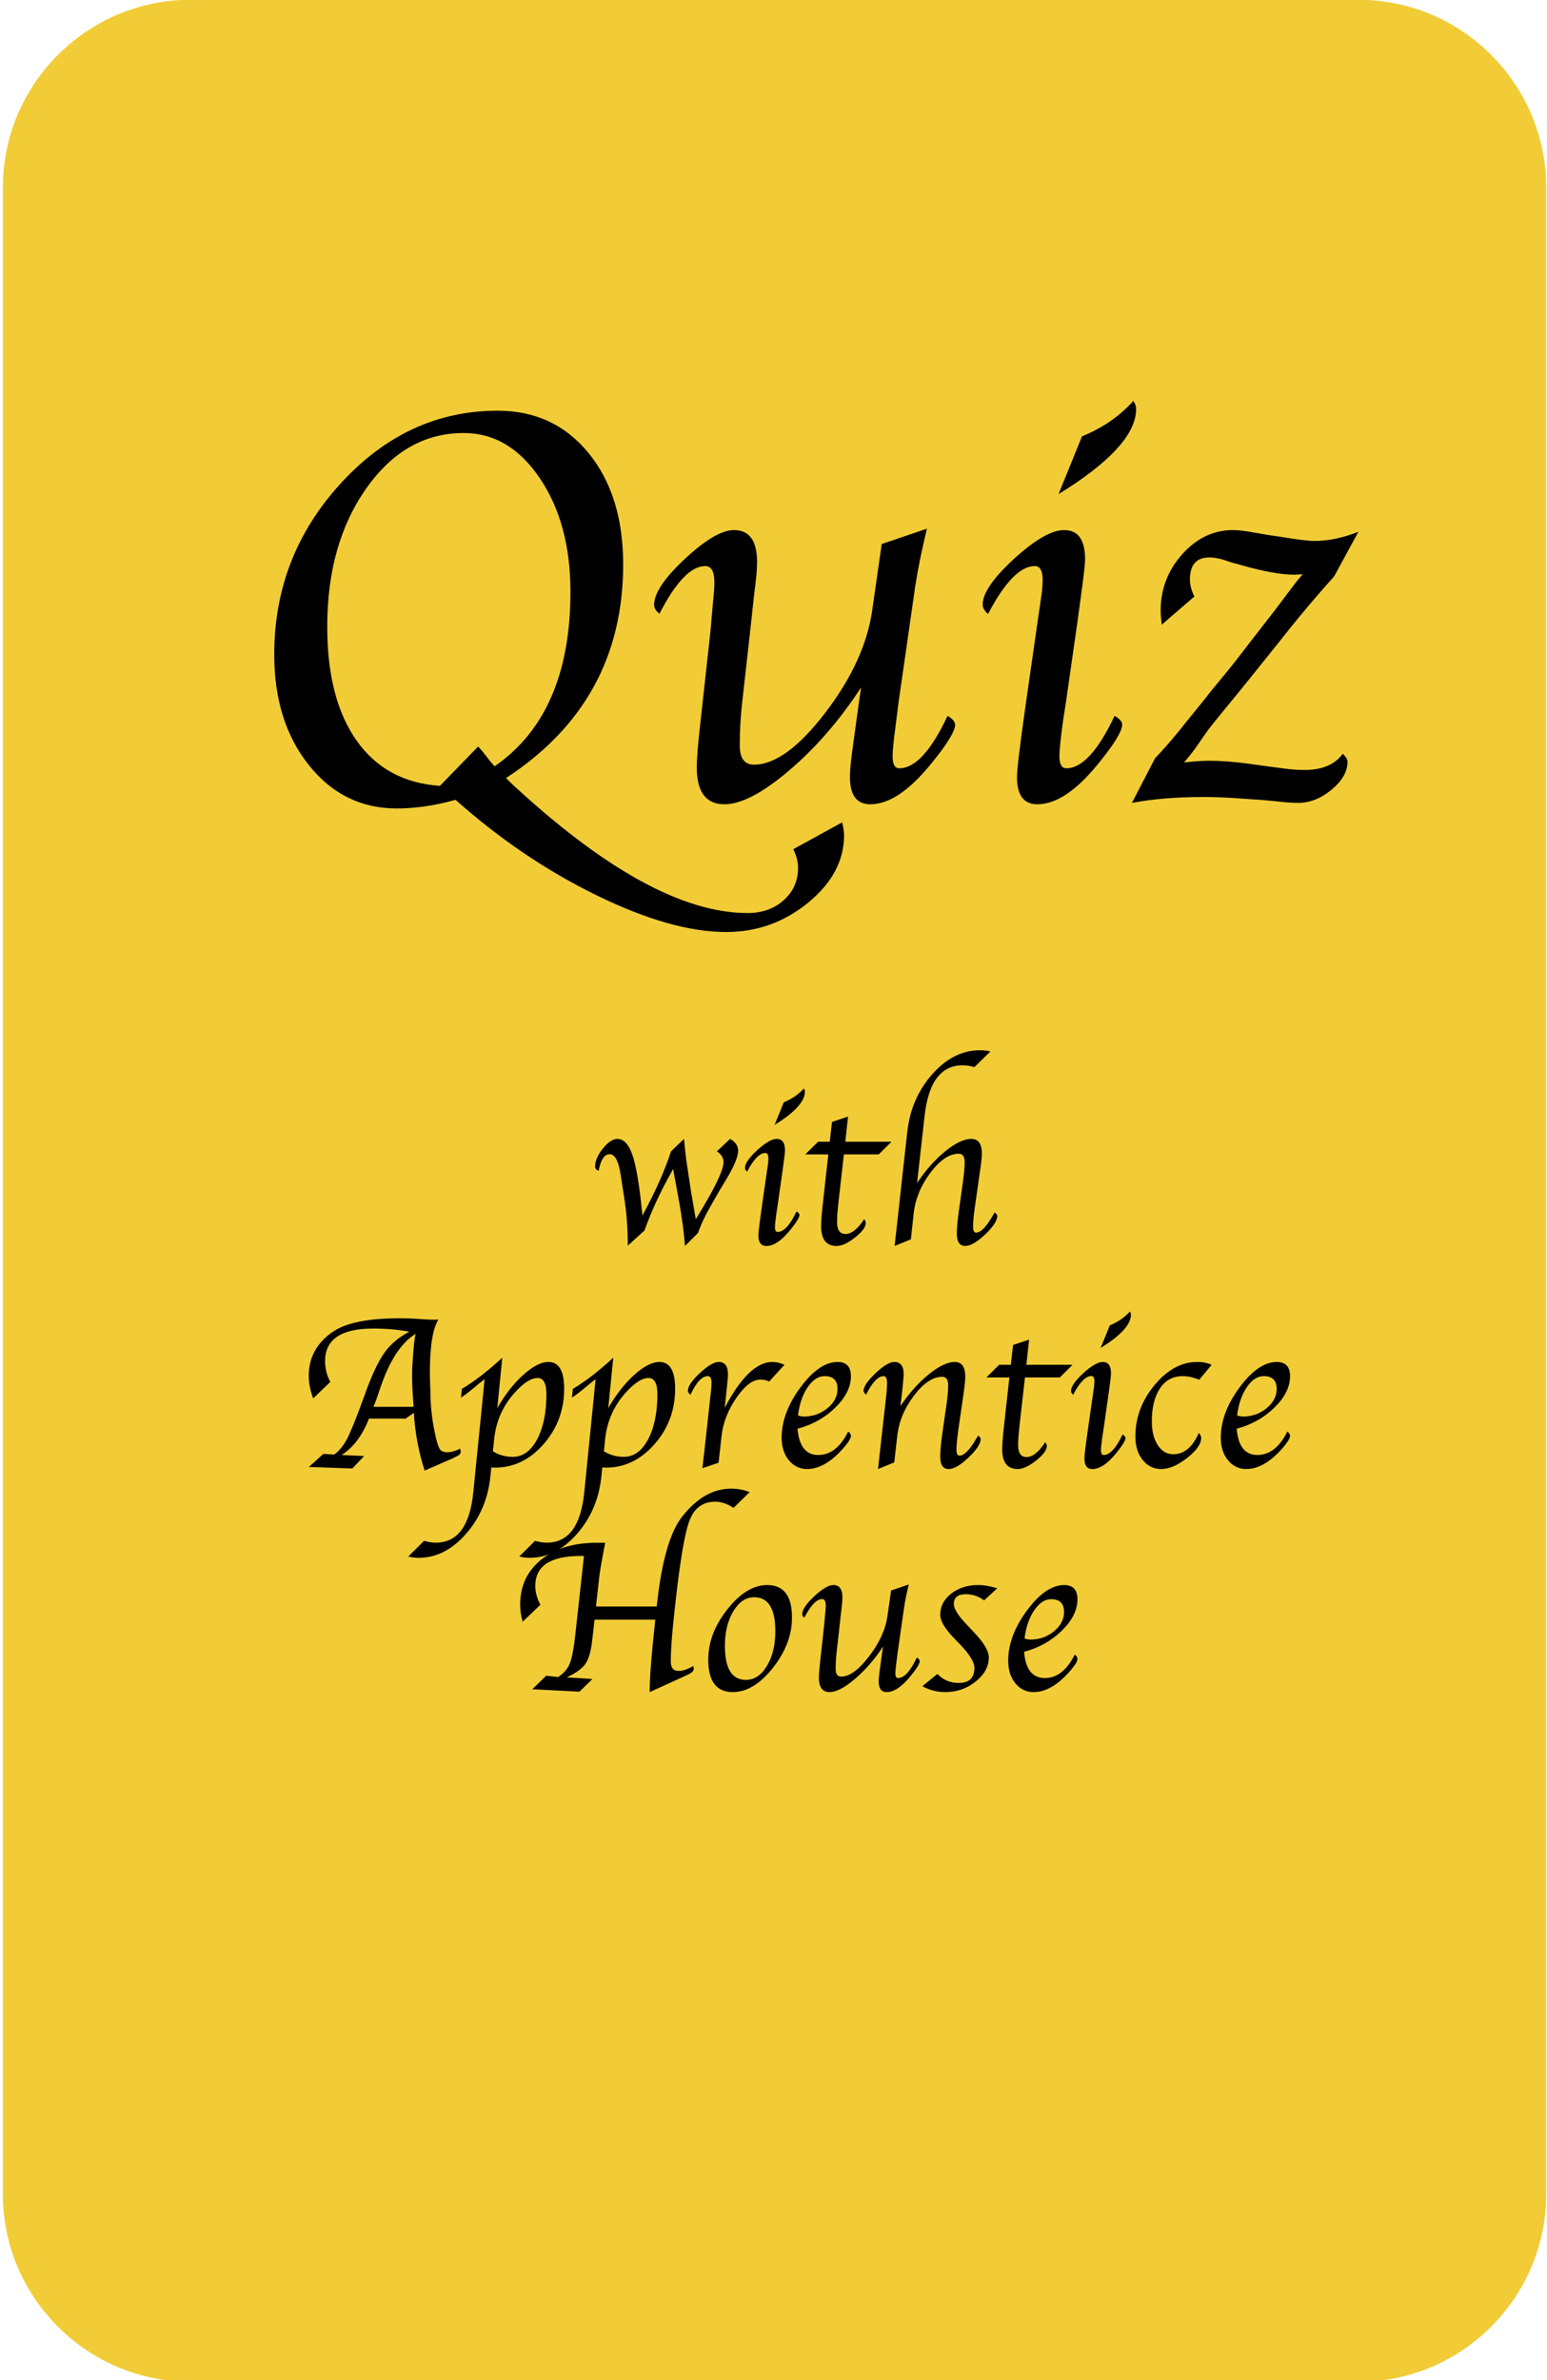 <?xml version="1.0" encoding="UTF-8" standalone="no"?>
<!DOCTYPE svg PUBLIC "-//W3C//DTD SVG 1.1//EN" "http://www.w3.org/Graphics/SVG/1.1/DTD/svg11.dtd">
<svg width="100%" height="100%" viewBox="0 0 130 200" version="1.1" xmlns="http://www.w3.org/2000/svg" xmlns:xlink="http://www.w3.org/1999/xlink" xml:space="preserve" xmlns:serif="http://www.serif.com/" style="fill-rule:evenodd;clip-rule:evenodd;stroke-linejoin:round;stroke-miterlimit:2;">
    <g transform="matrix(0.5,0,0,0.5,0,0)">
        <path d="M259.87,31.563C259.87,14.121 245.709,-0.041 228.266,-0.041L32.08,-0.041C14.637,-0.041 0.476,14.121 0.476,31.563L0.476,368.688C0.476,386.13 14.637,400.292 32.08,400.292L228.266,400.292C245.709,400.292 259.87,386.13 259.87,368.688L259.87,31.563Z" style="fill:rgb(241,204,55);"/>
        <g transform="matrix(0.781,0,0,0.781,57.346,3.424)">
            <g transform="matrix(1,0,0,1,-23.055,167.124)">
                <path d="M58.522,-4.082L59.602,-3.001C79.65,15.646 96.616,24.969 110.501,24.969C113.623,24.969 116.213,24.049 118.274,22.208C120.335,20.368 121.365,18.047 121.365,15.246C121.365,13.965 121.025,12.625 120.345,11.224L130.849,5.462C131.129,6.582 131.269,7.503 131.269,8.223C131.269,13.665 128.698,18.497 123.556,22.719C118.414,26.94 112.522,29.051 105.88,29.051C98.077,29.051 88.793,26.42 78.029,21.158C67.265,15.896 57.141,9.043 47.658,0.6C43.256,1.841 39.035,2.461 34.993,2.461C27.35,2.461 21.048,-0.65 16.086,-6.873C11.124,-13.095 8.643,-21.028 8.643,-30.671C8.643,-44.797 13.415,-57.071 22.959,-67.495C32.502,-77.919 43.756,-83.131 56.721,-83.131C64.804,-83.131 71.327,-80.09 76.289,-74.008C81.25,-67.925 83.731,-59.942 83.731,-50.059C83.731,-30.371 75.328,-15.046 58.522,-4.082ZM56.061,-6.602C66.945,-14.125 72.387,-26.65 72.387,-44.177C72.387,-53.94 70.196,-62.073 65.815,-68.576C61.433,-75.078 55.961,-78.329 49.398,-78.329C41.035,-78.329 34.053,-74.358 28.451,-66.415C22.849,-58.472 20.048,-48.558 20.048,-36.674C20.048,-26.27 22.158,-18.087 26.38,-12.125C30.601,-6.162 36.574,-2.921 44.297,-2.401L52.52,-10.864C53.04,-10.264 53.38,-9.884 53.54,-9.724L55.221,-7.563C55.341,-7.443 55.621,-7.123 56.061,-6.602Z" style="fill-rule:nonzero;"/>
                <path d="M134.93,-23.589C130.369,-16.586 125.227,-10.644 119.505,-5.762C113.783,-0.88 109.121,1.561 105.519,1.561C101.558,1.561 99.577,-1.08 99.577,-6.362C99.577,-8.323 99.837,-11.544 100.358,-16.026L102.518,-35.713C102.558,-35.993 102.658,-37.154 102.818,-39.195L103.179,-43.096C103.299,-44.257 103.359,-45.297 103.359,-46.217C103.359,-48.538 102.698,-49.699 101.378,-49.699C98.337,-49.699 95.056,-46.277 91.534,-39.435C90.774,-40.035 90.394,-40.675 90.394,-41.355C90.394,-43.836 92.605,-47.138 97.026,-51.259C101.448,-55.381 104.959,-57.441 107.56,-57.441C110.881,-57.441 112.542,-55.161 112.542,-50.599C112.542,-49.519 112.462,-48.258 112.302,-46.818L111.762,-42.196L111.222,-37.154L109.301,-19.987C108.981,-17.066 108.821,-14.105 108.821,-11.104C108.821,-8.343 109.841,-6.963 111.882,-6.963C116.404,-6.963 121.515,-10.684 127.218,-18.127C132.92,-25.57 136.291,-32.932 137.331,-40.215L139.372,-54.44L149.096,-57.742C147.975,-53.1 147.135,-48.958 146.575,-45.317L142.974,-20.228C142.773,-18.707 142.613,-17.427 142.493,-16.386L142.073,-13.085C141.833,-11.044 141.713,-9.604 141.713,-8.763C141.713,-7.043 142.193,-6.182 143.154,-6.182C146.555,-6.182 150.016,-9.944 153.537,-17.467C154.618,-16.826 155.158,-16.186 155.158,-15.546C155.158,-14.145 153.417,-11.324 149.936,-7.083C145.254,-1.32 140.913,1.561 136.911,1.561C133.99,1.561 132.53,-0.4 132.53,-4.322C132.53,-5.562 132.67,-7.223 132.95,-9.303L133.61,-14.105C133.97,-16.706 134.21,-18.467 134.33,-19.387L134.93,-23.589Z" style="fill-rule:nonzero;"/>
                <path d="M189.491,-17.467C190.571,-16.826 191.112,-16.206 191.112,-15.606C191.112,-14.165 189.371,-11.324 185.89,-7.083C181.208,-1.32 176.866,1.561 172.865,1.561C169.944,1.561 168.483,-0.38 168.483,-4.262C168.483,-5.902 169.083,-10.944 170.284,-19.387L172.625,-35.713L173.225,-39.855L173.705,-43.156C173.905,-44.557 174.005,-45.737 174.005,-46.697C174.005,-48.698 173.445,-49.699 172.324,-49.699C169.203,-49.699 165.842,-46.257 162.241,-39.375C161.48,-40.055 161.1,-40.735 161.1,-41.415C161.1,-43.856 163.351,-47.138 167.853,-51.259C172.354,-55.381 175.946,-57.441 178.627,-57.441C181.628,-57.441 183.129,-55.361 183.129,-51.199C183.129,-50.399 182.968,-48.758 182.648,-46.277L182.108,-42.256C182.068,-41.936 181.848,-40.315 181.448,-37.394L178.987,-20.228L178.387,-16.386C177.867,-12.585 177.606,-10.044 177.606,-8.763C177.606,-7.043 178.107,-6.182 179.107,-6.182C182.468,-6.182 185.93,-9.944 189.491,-17.467ZM177.426,-65.184L182.468,-77.609C186.95,-79.45 190.631,-81.991 193.512,-85.232C193.913,-84.672 194.113,-84.091 194.113,-83.491C194.113,-78.129 188.551,-72.027 177.426,-65.184Z" style="fill-rule:nonzero;"/>
                <path d="M193.212,1.26L198.194,-8.343C200.475,-10.744 202.676,-13.305 204.797,-16.026L208.638,-20.768C209.919,-22.408 210.899,-23.629 211.579,-24.429L214.34,-27.79C215.221,-28.871 216.621,-30.671 218.542,-33.192L223.944,-40.155L228.566,-46.277C228.886,-46.637 229.346,-47.198 229.946,-47.958C229.146,-47.878 228.566,-47.838 228.205,-47.838C225.404,-47.838 221.603,-48.518 216.801,-49.879L214.64,-50.479L212.84,-51.079C211.719,-51.399 210.739,-51.559 209.899,-51.559C207.097,-51.559 205.697,-49.979 205.697,-46.818C205.697,-45.617 206.017,-44.397 206.657,-43.156L199.635,-37.094C199.475,-38.454 199.395,-39.455 199.395,-40.095C199.395,-44.737 200.945,-48.788 204.046,-52.25C207.148,-55.711 210.779,-57.441 214.94,-57.441C216.061,-57.441 217.481,-57.281 219.202,-56.961L222.683,-56.361L225.564,-55.941C228.886,-55.381 231.207,-55.101 232.527,-55.101C235.488,-55.101 238.629,-55.761 241.951,-57.081L236.729,-47.478C233.767,-44.197 230.746,-40.655 227.665,-36.854L222.923,-30.912L218.722,-25.69L215.961,-22.268L213.44,-19.207C211.119,-16.366 209.819,-14.746 209.538,-14.345L206.657,-10.204C206.337,-9.764 205.597,-8.843 204.437,-7.443C206.637,-7.683 208.458,-7.803 209.899,-7.803C212.46,-7.803 215.321,-7.583 218.482,-7.143L222.383,-6.602L226.045,-6.122C227.485,-5.922 228.946,-5.822 230.426,-5.822C234.148,-5.822 236.869,-6.983 238.589,-9.303C239.27,-8.663 239.61,-8.083 239.61,-7.563C239.61,-5.482 238.469,-3.491 236.188,-1.591C233.908,0.31 231.507,1.26 228.986,1.26C227.825,1.26 226.365,1.16 224.604,0.96C223.123,0.8 221.823,0.68 220.703,0.6L217.161,0.36C214.24,0.12 211.379,0 208.578,0C202.776,0 197.654,0.42 193.212,1.26Z" style="fill-rule:nonzero;"/>
            </g>
            <g transform="matrix(1,0,0,1,54.011,263.124)">
                <path d="M7.664,0.539C7.664,-3.086 7.406,-6.531 6.891,-9.797L6.117,-14.766C5.68,-17.594 4.93,-19.047 3.867,-19.125C2.68,-19.219 1.852,-18.039 1.383,-15.586C0.883,-15.727 0.633,-16.039 0.633,-16.523C0.633,-17.711 1.191,-18.992 2.309,-20.367C3.426,-21.742 4.453,-22.43 5.391,-22.43C6.766,-22.43 7.848,-21.297 8.637,-19.031C9.426,-16.766 10.102,-12.875 10.664,-7.359L10.805,-5.93C13.555,-10.977 15.609,-15.586 16.969,-19.758L19.758,-22.43C19.945,-20.32 20.125,-18.688 20.297,-17.531L20.859,-13.781L21.258,-11.156L22.289,-5.156L22.852,-6.07C26.461,-11.977 28.266,-15.766 28.266,-17.438C28.266,-18.344 27.789,-19.117 26.836,-19.758L29.672,-22.43C30.828,-21.789 31.406,-20.938 31.406,-19.875C31.406,-18.594 30.516,-16.477 28.734,-13.523L27.305,-11.156L25.547,-8.086C24.281,-5.883 23.359,-3.922 22.781,-2.203L19.969,0.609C19.75,-2.203 19.367,-5.164 18.82,-8.273L18.422,-10.477L17.414,-15.961L16.313,-13.945C14.313,-10.289 12.625,-6.547 11.25,-2.719L7.664,0.539Z" style="fill-rule:nonzero;"/>
                <path d="M43.969,-6.82C44.391,-6.57 44.602,-6.328 44.602,-6.094C44.602,-5.531 43.922,-4.422 42.563,-2.766C40.734,-0.516 39.039,0.609 37.477,0.609C36.336,0.609 35.766,-0.148 35.766,-1.664C35.766,-2.305 36,-4.273 36.469,-7.57L37.383,-13.945L37.617,-15.563L37.805,-16.852C37.883,-17.398 37.922,-17.859 37.922,-18.234C37.922,-19.016 37.703,-19.406 37.266,-19.406C36.047,-19.406 34.734,-18.063 33.328,-15.375C33.031,-15.641 32.883,-15.906 32.883,-16.172C32.883,-17.125 33.762,-18.406 35.52,-20.016C37.277,-21.625 38.68,-22.43 39.727,-22.43C40.898,-22.43 41.484,-21.617 41.484,-19.992C41.484,-19.68 41.422,-19.039 41.297,-18.07L41.086,-16.5C41.07,-16.375 40.984,-15.742 40.828,-14.602L39.867,-7.898L39.633,-6.398C39.43,-4.914 39.328,-3.922 39.328,-3.422C39.328,-2.75 39.523,-2.414 39.914,-2.414C41.227,-2.414 42.578,-3.883 43.969,-6.82ZM39.258,-25.453L41.227,-30.305C42.977,-31.023 44.414,-32.016 45.539,-33.281C45.695,-33.063 45.773,-32.836 45.773,-32.602C45.773,-30.508 43.602,-28.125 39.258,-25.453Z" style="fill-rule:nonzero;"/>
                <path d="M54.164,-19.102L52.992,-8.742C52.789,-6.883 52.688,-5.508 52.688,-4.617C52.688,-2.852 53.289,-1.969 54.492,-1.969C55.789,-1.969 57.133,-3.031 58.523,-5.156C58.758,-4.859 58.875,-4.594 58.875,-4.359C58.875,-3.484 58.105,-2.438 56.566,-1.219C55.027,0 53.703,0.609 52.594,0.609C50.375,0.609 49.266,-0.813 49.266,-3.656C49.266,-4.703 49.398,-6.398 49.664,-8.742L50.813,-19.102L45.867,-19.102L48.609,-21.82L51.117,-21.82L51.609,-26.086L55.055,-27.234L54.469,-21.82L64.406,-21.82L61.664,-19.102L54.164,-19.102Z" style="fill-rule:nonzero;"/>
                <path d="M69.914,-12.938C71.742,-15.688 73.754,-17.957 75.949,-19.746C78.145,-21.535 80.023,-22.43 81.586,-22.43C83.102,-22.43 83.859,-21.375 83.859,-19.266C83.859,-18.641 83.766,-17.68 83.578,-16.383L82.336,-7.641C82.086,-5.891 81.961,-4.508 81.961,-3.492C81.961,-2.68 82.18,-2.273 82.617,-2.273C83.695,-2.273 85.016,-3.711 86.578,-6.586C86.969,-6.352 87.164,-6.109 87.164,-5.859C87.164,-4.844 86.293,-3.512 84.551,-1.863C82.809,-0.215 81.391,0.609 80.297,0.609C79.078,0.609 78.469,-0.266 78.469,-2.016C78.469,-3.297 78.633,-5.07 78.961,-7.336L79.758,-13.008C80.023,-14.867 80.156,-16.344 80.156,-17.438C80.156,-18.641 79.727,-19.242 78.867,-19.242C76.867,-19.242 74.844,-17.887 72.797,-15.176C70.75,-12.465 69.547,-9.555 69.188,-6.445L68.578,-0.82L65.086,0.609L65.156,-0.047L65.344,-1.781L65.531,-3.422L67.805,-23.953C68.352,-28.797 70.148,-32.934 73.195,-36.363C76.242,-39.793 79.648,-41.508 83.414,-41.508C84.195,-41.508 84.953,-41.422 85.688,-41.25L82.242,-37.875C81.352,-38.141 80.508,-38.273 79.711,-38.273C75.07,-38.273 72.344,-34.648 71.531,-27.398L69.914,-12.938Z" style="fill-rule:nonzero;"/>
            </g>
            <g transform="matrix(1,0,0,1,-9.821,311.124)">
                <path d="M7.477,-18.141L3.797,-14.602C3.156,-16.273 2.836,-17.891 2.836,-19.453C2.836,-23.328 4.516,-26.453 7.875,-28.828C10.688,-30.828 15.5,-31.828 22.313,-31.828C23.469,-31.828 24.484,-31.805 25.359,-31.758C27.781,-31.602 29.023,-31.523 29.086,-31.523L30.727,-31.523C29.508,-29.617 28.898,-25.758 28.898,-19.945L28.922,-18.727L29.016,-16.031C29.016,-12.797 29.414,-9.484 30.211,-6.094C30.523,-4.781 30.828,-3.938 31.125,-3.563C31.422,-3.188 31.938,-3 32.672,-3C33.469,-3 34.375,-3.258 35.391,-3.773C35.5,-3.508 35.555,-3.289 35.555,-3.117C35.555,-2.727 35.25,-2.391 34.641,-2.109L33.539,-1.57L27.773,0.938C26.492,-3.016 25.719,-7.156 25.453,-11.484L23.672,-10.242L15.797,-10.242C14.359,-6.586 12.391,-3.977 9.891,-2.414L14.742,-2.18L12.211,0.492L2.859,0.164L5.977,-2.648L8.32,-2.508C9.383,-3.289 10.289,-4.387 11.039,-5.801C11.789,-7.215 12.906,-9.953 14.391,-14.016L15.094,-15.961C16.531,-19.883 17.898,-22.738 19.195,-24.527C20.492,-26.316 22.258,-27.789 24.492,-28.945C22.039,-29.398 19.453,-29.625 16.734,-29.625C9.813,-29.625 6.352,-27.289 6.352,-22.617C6.352,-21.023 6.727,-19.531 7.477,-18.141ZM25.406,-12.773C25.188,-15.492 25.078,-17.695 25.078,-19.383C25.078,-20.242 25.094,-20.945 25.125,-21.492L25.313,-24.211C25.438,-26.07 25.609,-27.492 25.828,-28.477C22.766,-26.602 20.25,-22.773 18.281,-16.992C17.719,-15.32 17.391,-14.359 17.297,-14.109L16.758,-12.773L25.406,-12.773Z" style="fill-rule:nonzero;"/>
                <path d="M42.117,0.281L41.93,2.133C41.445,6.977 39.695,11.117 36.68,14.555C33.664,17.992 30.273,19.711 26.508,19.711C25.727,19.711 24.977,19.617 24.258,19.43L27.656,16.055C28.547,16.32 29.391,16.453 30.188,16.453C34.844,16.453 37.531,12.828 38.25,5.578L40.688,-18.727C39.953,-18.18 39.164,-17.547 38.32,-16.828C37.289,-15.953 36.383,-15.266 35.602,-14.766L35.789,-16.641C38.43,-18.203 41.328,-20.438 44.484,-23.344L43.406,-12.492C45.063,-15.398 46.922,-17.781 48.984,-19.641C51.047,-21.5 52.859,-22.43 54.422,-22.43C56.672,-22.43 57.797,-20.508 57.797,-16.664C57.797,-12.086 56.32,-8.113 53.367,-4.746C50.414,-1.379 46.93,0.305 42.914,0.305L42.117,0.281ZM42.469,-3.211C43.734,-2.414 45.164,-2.016 46.758,-2.016C48.898,-2.016 50.637,-3.266 51.973,-5.766C53.309,-8.266 53.977,-11.508 53.977,-15.492C53.977,-17.82 53.344,-18.984 52.078,-18.984C50.688,-18.984 49.039,-17.922 47.133,-15.797C44.586,-12.969 43.117,-9.617 42.727,-5.742L42.469,-3.211Z" style="fill-rule:nonzero;"/>
                <path d="M66,0.281L65.813,2.133C65.328,6.977 63.578,11.117 60.563,14.555C57.547,17.992 54.156,19.711 50.391,19.711C49.609,19.711 48.859,19.617 48.141,19.43L51.539,16.055C52.43,16.32 53.273,16.453 54.07,16.453C58.727,16.453 61.414,12.828 62.133,5.578L64.57,-18.727C63.836,-18.18 63.047,-17.547 62.203,-16.828C61.172,-15.953 60.266,-15.266 59.484,-14.766L59.672,-16.641C62.313,-18.203 65.211,-20.438 68.367,-23.344L67.289,-12.492C68.945,-15.398 70.805,-17.781 72.867,-19.641C74.93,-21.5 76.742,-22.43 78.305,-22.43C80.555,-22.43 81.68,-20.508 81.68,-16.664C81.68,-12.086 80.203,-8.113 77.25,-4.746C74.297,-1.379 70.813,0.305 66.797,0.305L66,0.281ZM66.352,-3.211C67.617,-2.414 69.047,-2.016 70.641,-2.016C72.781,-2.016 74.52,-3.266 75.855,-5.766C77.191,-8.266 77.859,-11.508 77.859,-15.492C77.859,-17.82 77.227,-18.984 75.961,-18.984C74.57,-18.984 72.922,-17.922 71.016,-15.797C68.469,-12.969 67,-9.617 66.609,-5.742L66.352,-3.211Z" style="fill-rule:nonzero;"/>
                <path d="M92.344,-12.563C95.813,-19.141 99.227,-22.43 102.586,-22.43C103.461,-22.43 104.336,-22.227 105.211,-21.82L101.906,-18.211C101.406,-18.492 100.766,-18.633 99.984,-18.633C98.359,-18.633 96.645,-17.316 94.84,-14.684C93.035,-12.051 91.977,-9.313 91.664,-6.469L91.031,-0.75L87.563,0.422L87.633,-0.281L87.797,-1.805L87.984,-3.328L89.203,-14.484L89.344,-15.703C89.453,-16.625 89.508,-17.375 89.508,-17.953C89.508,-18.906 89.242,-19.383 88.711,-19.383C87.461,-19.383 86.219,-18.047 84.984,-15.375C84.594,-15.672 84.406,-15.977 84.422,-16.289C84.469,-17.242 85.34,-18.504 87.035,-20.074C88.73,-21.645 90.07,-22.43 91.055,-22.43C92.383,-22.43 93.047,-21.555 93.047,-19.805C93.047,-19.383 93.008,-18.813 92.93,-18.094L92.766,-16.453L92.555,-14.484L92.344,-12.563Z" style="fill-rule:nonzero;"/>
                <path d="M118.922,-7.453C119.313,-7.188 119.508,-6.875 119.508,-6.516C119.508,-6.031 119.008,-5.203 118.008,-4.031C115.336,-0.938 112.695,0.609 110.086,0.609C108.492,0.609 107.18,-0.023 106.148,-1.289C105.117,-2.555 104.602,-4.172 104.602,-6.141C104.602,-9.703 105.949,-13.309 108.645,-16.957C111.34,-20.605 114.008,-22.43 116.648,-22.43C118.555,-22.43 119.508,-21.406 119.508,-19.359C119.508,-17.063 118.395,-14.82 116.168,-12.633C113.941,-10.445 111.227,-8.922 108.023,-8.063C108.336,-4.297 109.82,-2.414 112.477,-2.414C115.102,-2.414 117.25,-4.094 118.922,-7.453ZM108.117,-10.922C108.57,-10.766 108.984,-10.688 109.359,-10.688C111.297,-10.688 112.992,-11.281 114.445,-12.469C115.898,-13.656 116.625,-15.047 116.625,-16.641C116.625,-18.469 115.695,-19.383 113.836,-19.383C112.492,-19.383 111.277,-18.582 110.191,-16.98C109.105,-15.379 108.414,-13.359 108.117,-10.922Z" style="fill-rule:nonzero;"/>
                <path d="M128.836,-0.82L125.344,0.609L125.414,-0.047L125.602,-1.781L125.789,-3.422L127.008,-14.297L127.148,-15.539C127.242,-16.508 127.289,-17.289 127.289,-17.883C127.289,-18.883 127.039,-19.383 126.539,-19.383C125.367,-19.383 124.109,-18.055 122.766,-15.398C122.406,-15.695 122.227,-15.953 122.227,-16.172C122.227,-17.109 123.082,-18.387 124.793,-20.004C126.504,-21.621 127.852,-22.43 128.836,-22.43C130.18,-22.43 130.852,-21.57 130.852,-19.852C130.852,-19.414 130.813,-18.828 130.734,-18.094L130.547,-16.195L130.359,-14.602L130.172,-12.938C132.016,-15.688 134.035,-17.957 136.23,-19.746C138.426,-21.535 140.297,-22.43 141.844,-22.43C143.359,-22.43 144.117,-21.375 144.117,-19.266C144.117,-18.625 144.031,-17.664 143.859,-16.383L142.594,-7.641C142.344,-5.891 142.219,-4.508 142.219,-3.492C142.219,-2.68 142.438,-2.273 142.875,-2.273C143.953,-2.273 145.281,-3.711 146.859,-6.586C147.234,-6.352 147.422,-6.109 147.422,-5.859C147.422,-4.844 146.551,-3.512 144.809,-1.863C143.066,-0.215 141.648,0.609 140.555,0.609C139.336,0.609 138.727,-0.266 138.727,-2.016C138.727,-3.297 138.891,-5.07 139.219,-7.336L140.039,-13.008C140.305,-14.852 140.438,-16.313 140.438,-17.391C140.438,-18.625 140.008,-19.242 139.148,-19.242C137.148,-19.242 135.121,-17.887 133.066,-15.176C131.012,-12.465 129.813,-9.555 129.469,-6.445L128.836,-0.82Z" style="fill-rule:nonzero;"/>
                <path d="M156.961,-19.102L155.789,-8.742C155.586,-6.883 155.484,-5.508 155.484,-4.617C155.484,-2.852 156.086,-1.969 157.289,-1.969C158.586,-1.969 159.93,-3.031 161.32,-5.156C161.555,-4.859 161.672,-4.594 161.672,-4.359C161.672,-3.484 160.902,-2.438 159.363,-1.219C157.824,0 156.5,0.609 155.391,0.609C153.172,0.609 152.063,-0.813 152.063,-3.656C152.063,-4.703 152.195,-6.398 152.461,-8.742L153.609,-19.102L148.664,-19.102L151.406,-21.82L153.914,-21.82L154.406,-26.086L157.852,-27.234L157.266,-21.82L167.203,-21.82L164.461,-19.102L156.961,-19.102Z" style="fill-rule:nonzero;"/>
                <path d="M177.961,-6.82C178.383,-6.57 178.594,-6.328 178.594,-6.094C178.594,-5.531 177.914,-4.422 176.555,-2.766C174.727,-0.516 173.031,0.609 171.469,0.609C170.328,0.609 169.758,-0.148 169.758,-1.664C169.758,-2.305 169.992,-4.273 170.461,-7.57L171.375,-13.945L171.609,-15.563L171.797,-16.852C171.875,-17.398 171.914,-17.859 171.914,-18.234C171.914,-19.016 171.695,-19.406 171.258,-19.406C170.039,-19.406 168.727,-18.063 167.32,-15.375C167.023,-15.641 166.875,-15.906 166.875,-16.172C166.875,-17.125 167.754,-18.406 169.512,-20.016C171.27,-21.625 172.672,-22.43 173.719,-22.43C174.891,-22.43 175.477,-21.617 175.477,-19.992C175.477,-19.68 175.414,-19.039 175.289,-18.07L175.078,-16.5C175.063,-16.375 174.977,-15.742 174.82,-14.602L173.859,-7.898L173.625,-6.398C173.422,-4.914 173.32,-3.922 173.32,-3.422C173.32,-2.75 173.516,-2.414 173.906,-2.414C175.219,-2.414 176.57,-3.883 177.961,-6.82ZM173.25,-25.453L175.219,-30.305C176.969,-31.023 178.406,-32.016 179.531,-33.281C179.688,-33.063 179.766,-32.836 179.766,-32.602C179.766,-30.508 177.594,-28.125 173.25,-25.453Z" style="fill-rule:nonzero;"/>
                <path d="M197.133,-21.82L194.461,-18.609C193.211,-19.125 192.016,-19.383 190.875,-19.383C188.828,-19.383 187.215,-18.516 186.035,-16.781C184.855,-15.047 184.266,-12.672 184.266,-9.656C184.266,-7.531 184.691,-5.82 185.543,-4.523C186.395,-3.227 187.508,-2.578 188.883,-2.578C191.211,-2.578 193.039,-4.102 194.367,-7.148C194.711,-6.773 194.883,-6.422 194.883,-6.094C194.883,-4.797 193.871,-3.355 191.848,-1.77C189.824,-0.184 187.969,0.609 186.281,0.609C184.656,0.609 183.324,-0.043 182.285,-1.348C181.246,-2.652 180.727,-4.344 180.727,-6.422C180.727,-10.469 182.102,-14.148 184.852,-17.461C187.602,-20.773 190.656,-22.43 194.016,-22.43C195.234,-22.43 196.273,-22.227 197.133,-21.82Z" style="fill-rule:nonzero;"/>
                <path d="M213.422,-7.453C213.813,-7.188 214.008,-6.875 214.008,-6.516C214.008,-6.031 213.508,-5.203 212.508,-4.031C209.836,-0.938 207.195,0.609 204.586,0.609C202.992,0.609 201.68,-0.023 200.648,-1.289C199.617,-2.555 199.102,-4.172 199.102,-6.141C199.102,-9.703 200.449,-13.309 203.145,-16.957C205.84,-20.605 208.508,-22.43 211.148,-22.43C213.055,-22.43 214.008,-21.406 214.008,-19.359C214.008,-17.063 212.895,-14.82 210.668,-12.633C208.441,-10.445 205.727,-8.922 202.523,-8.063C202.836,-4.297 204.32,-2.414 206.977,-2.414C209.602,-2.414 211.75,-4.094 213.422,-7.453ZM202.617,-10.922C203.07,-10.766 203.484,-10.688 203.859,-10.688C205.797,-10.688 207.492,-11.281 208.945,-12.469C210.398,-13.656 211.125,-15.047 211.125,-16.641C211.125,-18.469 210.195,-19.383 208.336,-19.383C206.992,-19.383 205.777,-18.582 204.691,-16.98C203.605,-15.379 202.914,-13.359 202.617,-10.922Z" style="fill-rule:nonzero;"/>
            </g>
            <g transform="matrix(1,0,0,1,35.929,359.124)">
                <path d="M20.883,-31.523C20.18,-27.945 19.758,-25.539 19.617,-24.305L18.891,-17.813L31.969,-17.813L32.063,-18.656C33.078,-27.734 34.875,-33.906 37.453,-37.172C40.609,-41.172 44.109,-43.172 47.953,-43.172C49.391,-43.172 50.727,-42.922 51.961,-42.422L48.492,-39.023C47.18,-39.914 45.875,-40.359 44.578,-40.359C41.938,-40.359 40.102,-39.051 39.07,-36.434C38.039,-33.816 37.016,-27.891 36,-18.656L35.648,-15.469C35.211,-11.359 34.992,-8.18 34.992,-5.93C34.992,-4.602 35.563,-3.938 36.703,-3.938C37.547,-3.938 38.594,-4.297 39.844,-5.016C39.906,-4.734 39.938,-4.539 39.938,-4.43C39.938,-3.961 39.523,-3.539 38.695,-3.164L37.336,-2.531L30.445,0.609C30.445,-2.281 30.82,-7.195 31.57,-14.133L31.664,-14.977L18.586,-14.977L18.352,-12.844L18.047,-10.242C17.781,-8.023 17.301,-6.422 16.605,-5.438C15.91,-4.453 14.578,-3.492 12.609,-2.555L18.141,-2.203L15.328,0.516L5.18,0L8.18,-2.906L10.734,-2.625C11.969,-3.422 12.82,-4.418 13.289,-5.613C13.758,-6.809 14.164,-9.031 14.508,-12.281L16.313,-28.688L15.586,-28.688C9.086,-28.688 5.836,-26.539 5.836,-22.242C5.836,-20.898 6.203,-19.547 6.938,-18.188L3.117,-14.531C2.758,-15.75 2.578,-16.961 2.578,-18.164C2.578,-22.195 4.078,-25.43 7.078,-27.867C10.078,-30.305 14.063,-31.523 19.031,-31.523L20.883,-31.523Z" style="fill-rule:nonzero;"/>
                <path d="M48.328,0.609C44.813,0.609 43.055,-1.719 43.055,-6.375C43.055,-10.125 44.43,-13.738 47.18,-17.215C49.93,-20.691 52.781,-22.43 55.734,-22.43C59.297,-22.43 61.078,-20.102 61.078,-15.445C61.078,-11.68 59.703,-8.063 56.953,-4.594C54.203,-1.125 51.328,0.609 48.328,0.609ZM51.164,-2.016C52.961,-2.016 54.465,-3.016 55.676,-5.016C56.887,-7.016 57.492,-9.508 57.492,-12.492C57.492,-17.367 55.977,-19.805 52.945,-19.805C51.164,-19.805 49.668,-18.801 48.457,-16.793C47.246,-14.785 46.641,-12.297 46.641,-9.328C46.641,-4.453 48.148,-2.016 51.164,-2.016Z" style="fill-rule:nonzero;"/>
                <path d="M80.672,-9.211C78.891,-6.477 76.883,-4.156 74.648,-2.25C72.414,-0.344 70.594,0.609 69.188,0.609C67.641,0.609 66.867,-0.422 66.867,-2.484C66.867,-3.25 66.969,-4.508 67.172,-6.258L68.016,-13.945C68.031,-14.055 68.07,-14.508 68.133,-15.305L68.273,-16.828C68.32,-17.281 68.344,-17.688 68.344,-18.047C68.344,-18.953 68.086,-19.406 67.57,-19.406C66.383,-19.406 65.102,-18.07 63.727,-15.398C63.43,-15.633 63.281,-15.883 63.281,-16.148C63.281,-17.117 64.145,-18.406 65.871,-20.016C67.598,-21.625 68.969,-22.43 69.984,-22.43C71.281,-22.43 71.93,-21.539 71.93,-19.758C71.93,-19.336 71.898,-18.844 71.836,-18.281L71.625,-16.477L71.414,-14.508L70.664,-7.805C70.539,-6.664 70.477,-5.508 70.477,-4.336C70.477,-3.258 70.875,-2.719 71.672,-2.719C73.438,-2.719 75.434,-4.172 77.66,-7.078C79.887,-9.984 81.203,-12.859 81.609,-15.703L82.406,-21.258L86.203,-22.547C85.766,-20.734 85.438,-19.117 85.219,-17.695L83.813,-7.898C83.734,-7.305 83.672,-6.805 83.625,-6.398L83.461,-5.109C83.367,-4.313 83.32,-3.75 83.32,-3.422C83.32,-2.75 83.508,-2.414 83.883,-2.414C85.211,-2.414 86.563,-3.883 87.938,-6.82C88.359,-6.57 88.57,-6.32 88.57,-6.07C88.57,-5.523 87.891,-4.422 86.531,-2.766C84.703,-0.516 83.008,0.609 81.445,0.609C80.305,0.609 79.734,-0.156 79.734,-1.688C79.734,-2.172 79.789,-2.82 79.898,-3.633L80.156,-5.508C80.297,-6.523 80.391,-7.211 80.438,-7.57L80.672,-9.211Z" style="fill-rule:nonzero;"/>
                <path d="M89.133,-0.656L92.367,-3.305C93.586,-2.008 95.117,-1.359 96.961,-1.359C99.211,-1.359 100.336,-2.445 100.336,-4.617C100.336,-5.82 99.305,-7.5 97.242,-9.656L95.906,-11.039C93.953,-13.086 92.977,-14.742 92.977,-16.008C92.977,-17.82 93.762,-19.344 95.332,-20.578C96.902,-21.813 98.836,-22.43 101.133,-22.43C102.383,-22.43 103.75,-22.195 105.234,-21.727L102.422,-19.125C101.234,-20.016 99.914,-20.461 98.461,-20.461C96.758,-20.461 95.906,-19.75 95.906,-18.328C95.906,-17.313 96.852,-15.82 98.742,-13.852L100.195,-12.305C102.352,-10.055 103.43,-8.242 103.43,-6.867C103.43,-4.898 102.484,-3.16 100.594,-1.652C98.703,-0.145 96.523,0.609 94.055,0.609C92.305,0.609 90.664,0.188 89.133,-0.656Z" style="fill-rule:nonzero;"/>
                <path d="M121.922,-7.453C122.313,-7.188 122.508,-6.875 122.508,-6.516C122.508,-6.031 122.008,-5.203 121.008,-4.031C118.336,-0.938 115.695,0.609 113.086,0.609C111.492,0.609 110.18,-0.023 109.148,-1.289C108.117,-2.555 107.602,-4.172 107.602,-6.141C107.602,-9.703 108.949,-13.309 111.645,-16.957C114.34,-20.605 117.008,-22.43 119.648,-22.43C121.555,-22.43 122.508,-21.406 122.508,-19.359C122.508,-17.063 121.395,-14.82 119.168,-12.633C116.941,-10.445 114.227,-8.922 111.023,-8.063C111.336,-4.297 112.82,-2.414 115.477,-2.414C118.102,-2.414 120.25,-4.094 121.922,-7.453ZM111.117,-10.922C111.57,-10.766 111.984,-10.688 112.359,-10.688C114.297,-10.688 115.992,-11.281 117.445,-12.469C118.898,-13.656 119.625,-15.047 119.625,-16.641C119.625,-18.469 118.695,-19.383 116.836,-19.383C115.492,-19.383 114.277,-18.582 113.191,-16.98C112.105,-15.379 111.414,-13.359 111.117,-10.922Z" style="fill-rule:nonzero;"/>
            </g>
        </g>
    </g>
</svg>
